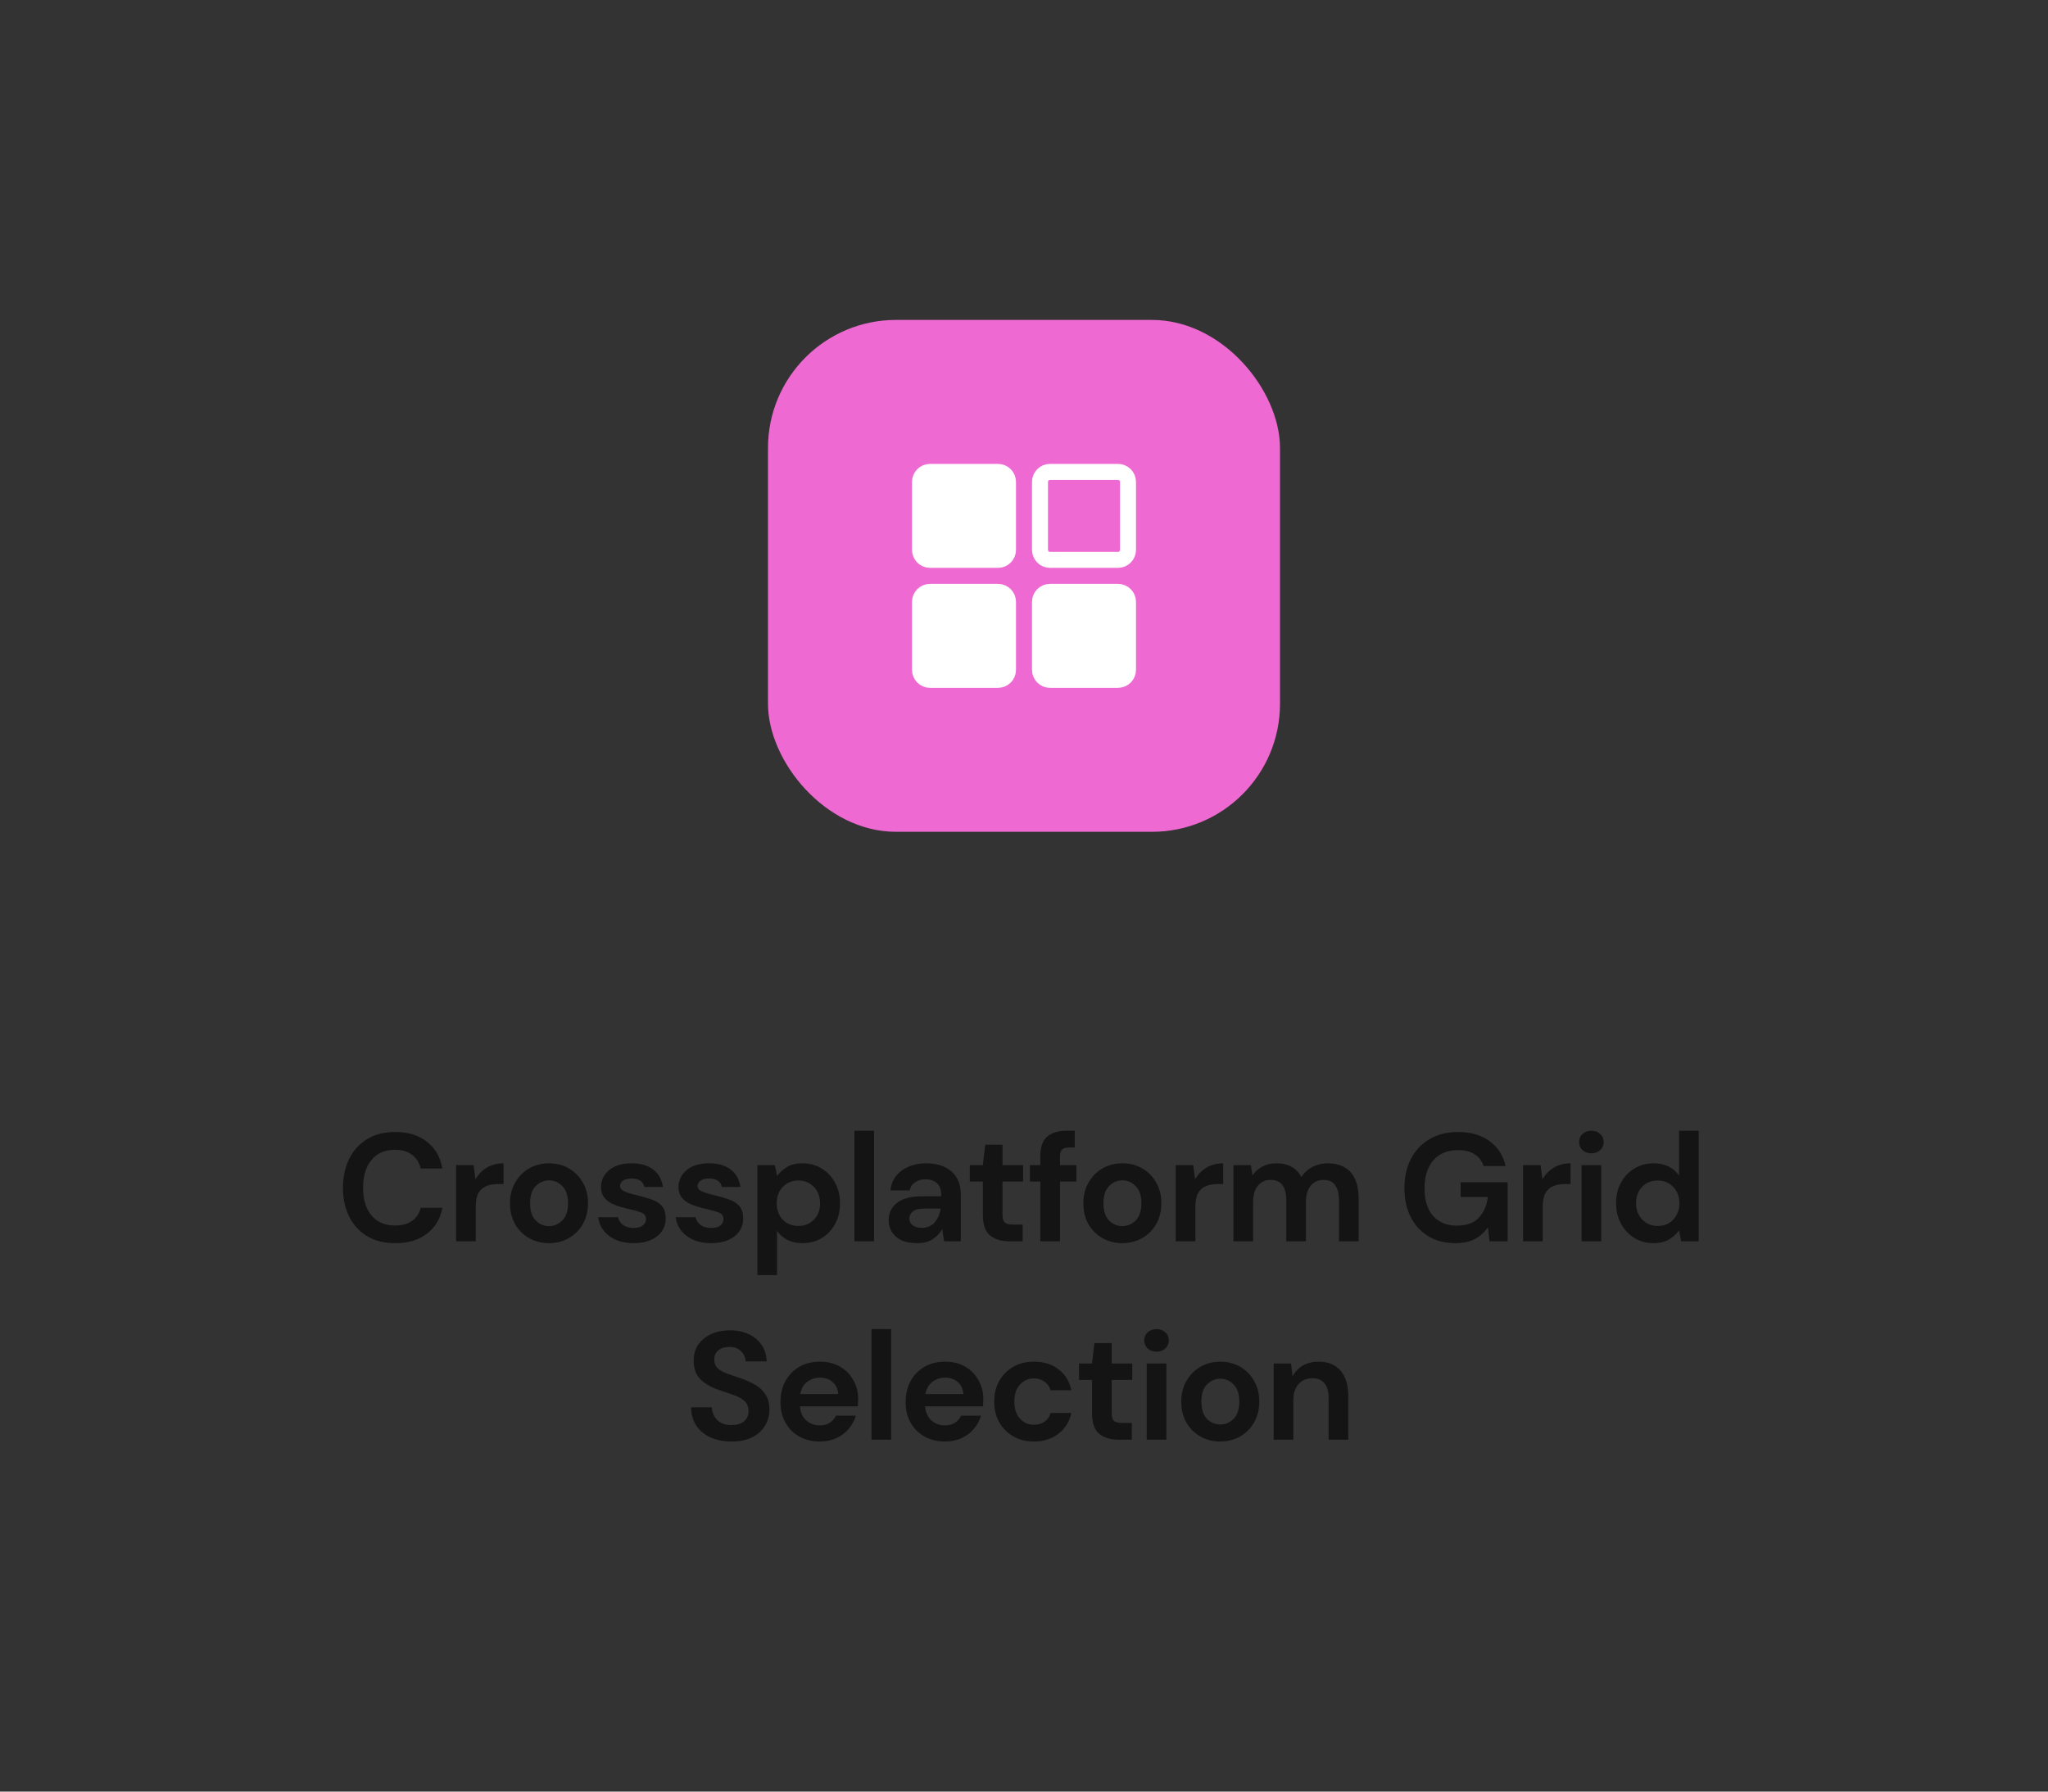<svg width="320" height="280" viewBox="0 0 320 280" fill="none" xmlns="http://www.w3.org/2000/svg">
<rect x="0" y="0" width="320" height="280" fill="#333333" stroke="none"/>
<rect width="320" height="280" rx="30"/>
<rect x="120" y="50" width="80" height="80" rx="20" fill="#EE69D1"/>
<path d="M61.748 194.288C60.052 194.288 58.596 193.928 57.38 193.208C56.164 192.472 55.228 191.456 54.572 190.16C53.916 188.848 53.588 187.336 53.588 185.624C53.588 183.912 53.916 182.4 54.572 181.088C55.228 179.776 56.164 178.752 57.38 178.016C58.596 177.28 60.052 176.912 61.748 176.912C63.764 176.912 65.412 177.416 66.692 178.424C67.988 179.416 68.796 180.816 69.116 182.624H65.732C65.524 181.712 65.076 181 64.388 180.488C63.716 179.96 62.82 179.696 61.7 179.696C60.148 179.696 58.932 180.224 58.052 181.28C57.172 182.336 56.732 183.784 56.732 185.624C56.732 187.464 57.172 188.912 58.052 189.968C58.932 191.008 60.148 191.528 61.7 191.528C62.82 191.528 63.716 191.288 64.388 190.808C65.076 190.312 65.524 189.632 65.732 188.768H69.116C68.796 190.496 67.988 191.848 66.692 192.824C65.412 193.8 63.764 194.288 61.748 194.288ZM71.263 194V182.096H73.999L74.287 184.328C74.719 183.56 75.303 182.952 76.039 182.504C76.791 182.04 77.671 181.808 78.679 181.808V185.048H77.815C77.143 185.048 76.543 185.152 76.015 185.36C75.487 185.568 75.071 185.928 74.767 186.44C74.479 186.952 74.335 187.664 74.335 188.576V194H71.263ZM85.78 194.288C84.628 194.288 83.588 194.024 82.66 193.496C81.748 192.968 81.02 192.24 80.476 191.312C79.948 190.368 79.684 189.28 79.684 188.048C79.684 186.816 79.956 185.736 80.5 184.808C81.044 183.864 81.772 183.128 82.684 182.6C83.612 182.072 84.652 181.808 85.804 181.808C86.94 181.808 87.964 182.072 88.876 182.6C89.804 183.128 90.532 183.864 91.06 184.808C91.604 185.736 91.876 186.816 91.876 188.048C91.876 189.28 91.604 190.368 91.06 191.312C90.532 192.24 89.804 192.968 88.876 193.496C87.948 194.024 86.916 194.288 85.78 194.288ZM85.78 191.624C86.58 191.624 87.276 191.328 87.868 190.736C88.46 190.128 88.756 189.232 88.756 188.048C88.756 186.864 88.46 185.976 87.868 185.384C87.276 184.776 86.588 184.472 85.804 184.472C84.988 184.472 84.284 184.776 83.692 185.384C83.116 185.976 82.828 186.864 82.828 188.048C82.828 189.232 83.116 190.128 83.692 190.736C84.284 191.328 84.98 191.624 85.78 191.624ZM99.043 194.288C97.987 194.288 97.058 194.12 96.258 193.784C95.459 193.432 94.819 192.952 94.338 192.344C93.859 191.736 93.57 191.032 93.475 190.232H96.57C96.666 190.696 96.922 191.096 97.338 191.432C97.77 191.752 98.323 191.912 98.995 191.912C99.666 191.912 100.155 191.776 100.459 191.504C100.779 191.232 100.939 190.92 100.939 190.568C100.939 190.056 100.715 189.712 100.267 189.536C99.819 189.344 99.195 189.16 98.394 188.984C97.882 188.872 97.362 188.736 96.835 188.576C96.306 188.416 95.819 188.216 95.371 187.976C94.939 187.72 94.587 187.4 94.314 187.016C94.043 186.616 93.906 186.128 93.906 185.552C93.906 184.496 94.323 183.608 95.154 182.888C96.002 182.168 97.186 181.808 98.707 181.808C100.115 181.808 101.235 182.136 102.067 182.792C102.915 183.448 103.419 184.352 103.579 185.504H100.675C100.499 184.624 99.835 184.184 98.683 184.184C98.106 184.184 97.659 184.296 97.338 184.52C97.034 184.744 96.882 185.024 96.882 185.36C96.882 185.712 97.115 185.992 97.579 186.2C98.043 186.408 98.659 186.6 99.427 186.776C100.259 186.968 101.019 187.184 101.707 187.424C102.411 187.648 102.971 187.992 103.387 188.456C103.803 188.904 104.011 189.552 104.011 190.4C104.027 191.136 103.835 191.8 103.435 192.392C103.035 192.984 102.459 193.448 101.707 193.784C100.955 194.12 100.067 194.288 99.043 194.288ZM111.152 194.288C110.096 194.288 109.168 194.12 108.368 193.784C107.568 193.432 106.928 192.952 106.448 192.344C105.968 191.736 105.68 191.032 105.584 190.232H108.68C108.776 190.696 109.032 191.096 109.448 191.432C109.88 191.752 110.432 191.912 111.104 191.912C111.776 191.912 112.264 191.776 112.568 191.504C112.888 191.232 113.048 190.92 113.048 190.568C113.048 190.056 112.824 189.712 112.376 189.536C111.928 189.344 111.304 189.16 110.504 188.984C109.992 188.872 109.472 188.736 108.944 188.576C108.416 188.416 107.928 188.216 107.48 187.976C107.048 187.72 106.696 187.4 106.424 187.016C106.152 186.616 106.016 186.128 106.016 185.552C106.016 184.496 106.432 183.608 107.264 182.888C108.112 182.168 109.296 181.808 110.816 181.808C112.224 181.808 113.344 182.136 114.176 182.792C115.024 183.448 115.528 184.352 115.688 185.504H112.784C112.608 184.624 111.944 184.184 110.792 184.184C110.216 184.184 109.768 184.296 109.448 184.52C109.144 184.744 108.992 185.024 108.992 185.36C108.992 185.712 109.224 185.992 109.688 186.2C110.152 186.408 110.768 186.6 111.536 186.776C112.368 186.968 113.128 187.184 113.816 187.424C114.52 187.648 115.08 187.992 115.496 188.456C115.912 188.904 116.12 189.552 116.12 190.4C116.136 191.136 115.944 191.8 115.544 192.392C115.144 192.984 114.568 193.448 113.816 193.784C113.064 194.12 112.176 194.288 111.152 194.288ZM118.341 199.28V182.096H121.077L121.413 183.8C121.797 183.272 122.301 182.808 122.925 182.408C123.565 182.008 124.389 181.808 125.397 181.808C126.517 181.808 127.517 182.08 128.397 182.624C129.277 183.168 129.973 183.912 130.485 184.856C130.997 185.8 131.253 186.872 131.253 188.072C131.253 189.272 130.997 190.344 130.485 191.288C129.973 192.216 129.277 192.952 128.397 193.496C127.517 194.024 126.517 194.288 125.397 194.288C124.501 194.288 123.717 194.12 123.045 193.784C122.373 193.448 121.829 192.976 121.413 192.368V199.28H118.341ZM124.749 191.6C125.725 191.6 126.533 191.272 127.173 190.616C127.813 189.96 128.133 189.112 128.133 188.072C128.133 187.032 127.813 186.176 127.173 185.504C126.533 184.832 125.725 184.496 124.749 184.496C123.757 184.496 122.941 184.832 122.301 185.504C121.677 186.16 121.365 187.008 121.365 188.048C121.365 189.088 121.677 189.944 122.301 190.616C122.941 191.272 123.757 191.6 124.749 191.6ZM133.498 194V176.72H136.57V194H133.498ZM143.312 194.288C142.288 194.288 141.448 194.128 140.792 193.808C140.136 193.472 139.648 193.032 139.328 192.488C139.008 191.944 138.848 191.344 138.848 190.688C138.848 189.584 139.28 188.688 140.144 188C141.008 187.312 142.304 186.968 144.032 186.968H147.056V186.68C147.056 185.864 146.824 185.264 146.36 184.88C145.896 184.496 145.32 184.304 144.632 184.304C144.008 184.304 143.464 184.456 143 184.76C142.536 185.048 142.248 185.48 142.136 186.056H139.136C139.216 185.192 139.504 184.44 140 183.8C140.512 183.16 141.168 182.672 141.968 182.336C142.768 181.984 143.664 181.808 144.656 181.808C146.352 181.808 147.688 182.232 148.664 183.08C149.64 183.928 150.128 185.128 150.128 186.68V194H147.512L147.224 192.08C146.872 192.72 146.376 193.248 145.736 193.664C145.112 194.08 144.304 194.288 143.312 194.288ZM144.008 191.888C144.888 191.888 145.568 191.6 146.048 191.024C146.544 190.448 146.856 189.736 146.984 188.888H144.368C143.552 188.888 142.968 189.04 142.616 189.344C142.264 189.632 142.088 189.992 142.088 190.424C142.088 190.888 142.264 191.248 142.616 191.504C142.968 191.76 143.432 191.888 144.008 191.888ZM157.7 194C156.452 194 155.452 193.696 154.7 193.088C153.948 192.48 153.572 191.4 153.572 189.848V184.664H151.532V182.096H153.572L153.932 178.904H156.644V182.096H159.86V184.664H156.644V189.872C156.644 190.448 156.764 190.848 157.004 191.072C157.26 191.28 157.692 191.384 158.3 191.384H159.788V194H157.7ZM162.55 194V184.664H160.918V182.096H162.55V180.704C162.55 179.264 162.91 178.24 163.63 177.632C164.366 177.024 165.358 176.72 166.605 176.72H167.926V179.336H167.086C166.558 179.336 166.182 179.44 165.958 179.648C165.734 179.856 165.622 180.208 165.622 180.704V182.096H168.19V184.664H165.622V194H162.55ZM175.366 194.288C174.214 194.288 173.174 194.024 172.246 193.496C171.334 192.968 170.606 192.24 170.062 191.312C169.534 190.368 169.27 189.28 169.27 188.048C169.27 186.816 169.542 185.736 170.086 184.808C170.63 183.864 171.358 183.128 172.27 182.6C173.198 182.072 174.238 181.808 175.39 181.808C176.526 181.808 177.55 182.072 178.462 182.6C179.39 183.128 180.118 183.864 180.646 184.808C181.19 185.736 181.462 186.816 181.462 188.048C181.462 189.28 181.19 190.368 180.646 191.312C180.118 192.24 179.39 192.968 178.462 193.496C177.534 194.024 176.502 194.288 175.366 194.288ZM175.366 191.624C176.166 191.624 176.862 191.328 177.454 190.736C178.046 190.128 178.342 189.232 178.342 188.048C178.342 186.864 178.046 185.976 177.454 185.384C176.862 184.776 176.174 184.472 175.39 184.472C174.574 184.472 173.87 184.776 173.278 185.384C172.702 185.976 172.414 186.864 172.414 188.048C172.414 189.232 172.702 190.128 173.278 190.736C173.87 191.328 174.566 191.624 175.366 191.624ZM183.708 194V182.096H186.444L186.732 184.328C187.164 183.56 187.748 182.952 188.484 182.504C189.236 182.04 190.116 181.808 191.124 181.808V185.048H190.26C189.588 185.048 188.988 185.152 188.46 185.36C187.932 185.568 187.516 185.928 187.212 186.44C186.924 186.952 186.78 187.664 186.78 188.576V194H183.708ZM192.724 194V182.096H195.436L195.7 183.704C196.084 183.128 196.588 182.672 197.212 182.336C197.852 181.984 198.588 181.808 199.42 181.808C201.26 181.808 202.564 182.52 203.332 183.944C203.764 183.288 204.34 182.768 205.06 182.384C205.796 182 206.596 181.808 207.46 181.808C209.012 181.808 210.204 182.272 211.036 183.2C211.868 184.128 212.284 185.488 212.284 187.28V194H209.212V187.568C209.212 186.544 209.012 185.76 208.612 185.216C208.228 184.672 207.628 184.4 206.812 184.4C205.98 184.4 205.308 184.704 204.796 185.312C204.3 185.92 204.052 186.768 204.052 187.856V194H200.98V187.568C200.98 186.544 200.78 185.76 200.38 185.216C199.98 184.672 199.364 184.4 198.532 184.4C197.716 184.4 197.052 184.704 196.54 185.312C196.044 185.92 195.796 186.768 195.796 187.856V194H192.724ZM227.335 194.288C225.751 194.288 224.367 193.928 223.183 193.208C221.999 192.488 221.079 191.488 220.423 190.208C219.767 188.912 219.439 187.408 219.439 185.696C219.439 183.968 219.775 182.448 220.447 181.136C221.135 179.808 222.103 178.776 223.351 178.04C224.615 177.288 226.111 176.912 227.839 176.912C229.807 176.912 231.439 177.384 232.735 178.328C234.031 179.272 234.871 180.576 235.255 182.24H231.823C231.567 181.456 231.103 180.848 230.431 180.416C229.759 179.968 228.895 179.744 227.839 179.744C226.159 179.744 224.863 180.28 223.951 181.352C223.039 182.408 222.583 183.864 222.583 185.72C222.583 187.576 223.031 189.016 223.927 190.04C224.839 191.048 226.071 191.552 227.623 191.552C229.143 191.552 230.287 191.144 231.055 190.328C231.839 189.496 232.311 188.408 232.471 187.064H228.223V184.76H235.567V194H232.735L232.495 191.792C231.951 192.592 231.271 193.208 230.455 193.64C229.639 194.072 228.599 194.288 227.335 194.288ZM237.982 194V182.096H240.718L241.006 184.328C241.438 183.56 242.022 182.952 242.758 182.504C243.51 182.04 244.39 181.808 245.398 181.808V185.048H244.534C243.862 185.048 243.262 185.152 242.734 185.36C242.206 185.568 241.79 185.928 241.486 186.44C241.198 186.952 241.054 187.664 241.054 188.576V194H237.982ZM248.654 180.248C248.094 180.248 247.63 180.08 247.262 179.744C246.91 179.408 246.734 178.984 246.734 178.472C246.734 177.96 246.91 177.544 247.262 177.224C247.63 176.888 248.094 176.72 248.654 176.72C249.214 176.72 249.67 176.888 250.022 177.224C250.39 177.544 250.574 177.96 250.574 178.472C250.574 178.984 250.39 179.408 250.022 179.744C249.67 180.08 249.214 180.248 248.654 180.248ZM247.118 194V182.096H250.19V194H247.118ZM258.368 194.288C257.248 194.288 256.248 194.016 255.368 193.472C254.488 192.928 253.792 192.184 253.28 191.24C252.768 190.296 252.512 189.224 252.512 188.024C252.512 186.824 252.768 185.76 253.28 184.832C253.792 183.888 254.488 183.152 255.368 182.624C256.248 182.08 257.248 181.808 258.368 181.808C259.264 181.808 260.048 181.976 260.72 182.312C261.392 182.648 261.936 183.12 262.352 183.728V176.72H265.424V194H262.688L262.352 192.296C261.968 192.824 261.456 193.288 260.816 193.688C260.192 194.088 259.376 194.288 258.368 194.288ZM259.016 191.6C260.008 191.6 260.816 191.272 261.44 190.616C262.08 189.944 262.4 189.088 262.4 188.048C262.4 187.008 262.08 186.16 261.44 185.504C260.816 184.832 260.008 184.496 259.016 184.496C258.04 184.496 257.232 184.824 256.592 185.48C255.952 186.136 255.632 186.984 255.632 188.024C255.632 189.064 255.952 189.92 256.592 190.592C257.232 191.264 258.04 191.6 259.016 191.6ZM114.317 225.288C113.085 225.288 111.997 225.08 111.053 224.664C110.109 224.232 109.365 223.624 108.821 222.84C108.277 222.04 107.997 221.072 107.981 219.936H111.221C111.253 220.72 111.533 221.384 112.061 221.928C112.605 222.456 113.349 222.72 114.293 222.72C115.109 222.72 115.757 222.528 116.237 222.144C116.717 221.744 116.957 221.216 116.957 220.56C116.957 219.872 116.741 219.336 116.309 218.952C115.893 218.568 115.333 218.256 114.629 218.016C113.925 217.776 113.173 217.52 112.373 217.248C111.077 216.8 110.085 216.224 109.397 215.52C108.725 214.816 108.389 213.88 108.389 212.712C108.373 211.72 108.605 210.872 109.085 210.168C109.581 209.448 110.253 208.896 111.101 208.512C111.949 208.112 112.925 207.912 114.029 207.912C115.149 207.912 116.133 208.112 116.981 208.512C117.845 208.912 118.517 209.472 118.997 210.192C119.493 210.912 119.757 211.768 119.789 212.76H116.501C116.485 212.168 116.253 211.648 115.805 211.2C115.373 210.736 114.765 210.504 113.981 210.504C113.309 210.488 112.741 210.656 112.277 211.008C111.829 211.344 111.605 211.84 111.605 212.496C111.605 213.056 111.781 213.504 112.133 213.84C112.485 214.16 112.965 214.432 113.573 214.656C114.181 214.88 114.877 215.12 115.661 215.376C116.493 215.664 117.253 216 117.941 216.384C118.629 216.768 119.181 217.28 119.597 217.92C120.013 218.544 120.221 219.352 120.221 220.344C120.221 221.224 119.997 222.04 119.549 222.792C119.101 223.544 118.437 224.152 117.557 224.616C116.677 225.064 115.597 225.288 114.317 225.288ZM128.114 225.288C126.914 225.288 125.85 225.032 124.922 224.52C123.994 224.008 123.266 223.288 122.738 222.36C122.21 221.432 121.946 220.36 121.946 219.144C121.946 217.912 122.202 216.816 122.714 215.856C123.242 214.896 123.962 214.152 124.874 213.624C125.802 213.08 126.89 212.808 128.138 212.808C129.306 212.808 130.338 213.064 131.234 213.576C132.13 214.088 132.826 214.792 133.322 215.688C133.834 216.568 134.09 217.552 134.09 218.64C134.09 218.816 134.082 219 134.066 219.192C134.066 219.384 134.058 219.584 134.042 219.792H124.994C125.058 220.72 125.378 221.448 125.954 221.976C126.546 222.504 127.258 222.768 128.09 222.768C128.714 222.768 129.234 222.632 129.65 222.36C130.082 222.072 130.402 221.704 130.61 221.256H133.73C133.506 222.008 133.13 222.696 132.602 223.32C132.09 223.928 131.45 224.408 130.682 224.76C129.93 225.112 129.074 225.288 128.114 225.288ZM128.138 215.304C127.386 215.304 126.722 215.52 126.146 215.952C125.57 216.368 125.202 217.008 125.042 217.872H130.97C130.922 217.088 130.634 216.464 130.106 216C129.578 215.536 128.922 215.304 128.138 215.304ZM136.173 225V207.72H139.245V225H136.173ZM147.668 225.288C146.468 225.288 145.404 225.032 144.476 224.52C143.548 224.008 142.82 223.288 142.292 222.36C141.764 221.432 141.5 220.36 141.5 219.144C141.5 217.912 141.756 216.816 142.268 215.856C142.796 214.896 143.516 214.152 144.428 213.624C145.356 213.08 146.444 212.808 147.692 212.808C148.86 212.808 149.892 213.064 150.788 213.576C151.684 214.088 152.38 214.792 152.876 215.688C153.388 216.568 153.644 217.552 153.644 218.64C153.644 218.816 153.636 219 153.62 219.192C153.62 219.384 153.612 219.584 153.596 219.792H144.548C144.612 220.72 144.932 221.448 145.508 221.976C146.1 222.504 146.812 222.768 147.644 222.768C148.268 222.768 148.788 222.632 149.204 222.36C149.636 222.072 149.956 221.704 150.164 221.256H153.284C153.06 222.008 152.684 222.696 152.156 223.32C151.644 223.928 151.004 224.408 150.236 224.76C149.484 225.112 148.628 225.288 147.668 225.288ZM147.692 215.304C146.94 215.304 146.276 215.52 145.7 215.952C145.124 216.368 144.756 217.008 144.596 217.872H150.524C150.476 217.088 150.188 216.464 149.66 216C149.132 215.536 148.476 215.304 147.692 215.304ZM161.56 225.288C160.344 225.288 159.272 225.024 158.344 224.496C157.416 223.968 156.68 223.232 156.136 222.288C155.608 221.344 155.344 220.264 155.344 219.048C155.344 217.832 155.608 216.752 156.136 215.808C156.68 214.864 157.416 214.128 158.344 213.6C159.272 213.072 160.344 212.808 161.56 212.808C163.08 212.808 164.36 213.208 165.4 214.008C166.44 214.792 167.104 215.88 167.392 217.272H164.152C163.992 216.696 163.672 216.248 163.192 215.928C162.728 215.592 162.176 215.424 161.536 215.424C160.688 215.424 159.968 215.744 159.376 216.384C158.784 217.024 158.488 217.912 158.488 219.048C158.488 220.184 158.784 221.072 159.376 221.712C159.968 222.352 160.688 222.672 161.536 222.672C162.176 222.672 162.728 222.512 163.192 222.192C163.672 221.872 163.992 221.416 164.152 220.824H167.392C167.104 222.168 166.44 223.248 165.4 224.064C164.36 224.88 163.08 225.288 161.56 225.288ZM174.759 225C173.511 225 172.511 224.696 171.759 224.088C171.007 223.48 170.631 222.4 170.631 220.848V215.664H168.591V213.096H170.631L170.991 209.904H173.703V213.096H176.919V215.664H173.703V220.872C173.703 221.448 173.823 221.848 174.063 222.072C174.319 222.28 174.751 222.384 175.359 222.384H176.847V225H174.759ZM180.712 211.248C180.152 211.248 179.688 211.08 179.32 210.744C178.968 210.408 178.792 209.984 178.792 209.472C178.792 208.96 178.968 208.544 179.32 208.224C179.688 207.888 180.152 207.72 180.712 207.72C181.272 207.72 181.728 207.888 182.08 208.224C182.448 208.544 182.632 208.96 182.632 209.472C182.632 209.984 182.448 210.408 182.08 210.744C181.728 211.08 181.272 211.248 180.712 211.248ZM179.176 225V213.096H182.248V225H179.176ZM190.667 225.288C189.515 225.288 188.475 225.024 187.547 224.496C186.635 223.968 185.907 223.24 185.363 222.312C184.835 221.368 184.571 220.28 184.571 219.048C184.571 217.816 184.843 216.736 185.387 215.808C185.931 214.864 186.659 214.128 187.571 213.6C188.499 213.072 189.539 212.808 190.691 212.808C191.827 212.808 192.851 213.072 193.763 213.6C194.691 214.128 195.419 214.864 195.947 215.808C196.491 216.736 196.763 217.816 196.763 219.048C196.763 220.28 196.491 221.368 195.947 222.312C195.419 223.24 194.691 223.968 193.763 224.496C192.835 225.024 191.803 225.288 190.667 225.288ZM190.667 222.624C191.467 222.624 192.163 222.328 192.755 221.736C193.347 221.128 193.643 220.232 193.643 219.048C193.643 217.864 193.347 216.976 192.755 216.384C192.163 215.776 191.475 215.472 190.691 215.472C189.875 215.472 189.171 215.776 188.579 216.384C188.003 216.976 187.715 217.864 187.715 219.048C187.715 220.232 188.003 221.128 188.579 221.736C189.171 222.328 189.867 222.624 190.667 222.624ZM199.009 225V213.096H201.721L201.961 215.112C202.329 214.408 202.857 213.848 203.545 213.432C204.249 213.016 205.073 212.808 206.017 212.808C207.489 212.808 208.633 213.272 209.449 214.2C210.265 215.128 210.673 216.488 210.673 218.28V225H207.601V218.568C207.601 217.544 207.393 216.76 206.977 216.216C206.561 215.672 205.913 215.4 205.033 215.4C204.169 215.4 203.457 215.704 202.897 216.312C202.353 216.92 202.081 217.768 202.081 218.856V225H199.009Z" fill="#141414"/>
<path d="M155.938 73.75H145.312C144.45 73.75 143.75 74.45 143.75 75.312V85.938C143.75 86.8 144.45 87.5 145.312 87.5H155.938C156.8 87.5 157.5 86.8 157.5 85.938V75.312C157.5 74.45 156.8 73.75 155.938 73.75Z" fill="white" stroke="white" stroke-width="2.5" stroke-linecap="round" stroke-linejoin="round"/>
<path d="M174.688 73.75H164.062C163.2 73.75 162.5 74.45 162.5 75.312V85.938C162.5 86.8 163.2 87.5 164.062 87.5H174.688C175.55 87.5 176.25 86.8 176.25 85.938V75.312C176.25 74.45 175.55 73.75 174.688 73.75Z" stroke="white" stroke-width="2.5" stroke-linecap="round" stroke-linejoin="round"/>
<path d="M155.938 92.5H145.312C144.45 92.5 143.75 93.2 143.75 94.062V104.688C143.75 105.55 144.45 106.25 145.312 106.25H155.938C156.8 106.25 157.5 105.55 157.5 104.688V94.062C157.5 93.2 156.8 92.5 155.938 92.5Z" fill="white" stroke="white" stroke-width="2.5" stroke-linecap="round" stroke-linejoin="round"/>
<path d="M174.688 92.5H164.062C163.2 92.5 162.5 93.2 162.5 94.062V104.688C162.5 105.55 163.2 106.25 164.062 106.25H174.688C175.55 106.25 176.25 105.55 176.25 104.688V94.062C176.25 93.2 175.55 92.5 174.688 92.5Z" fill="white" stroke="white" stroke-width="2.5" stroke-linecap="round" stroke-linejoin="round"/>
</svg>
